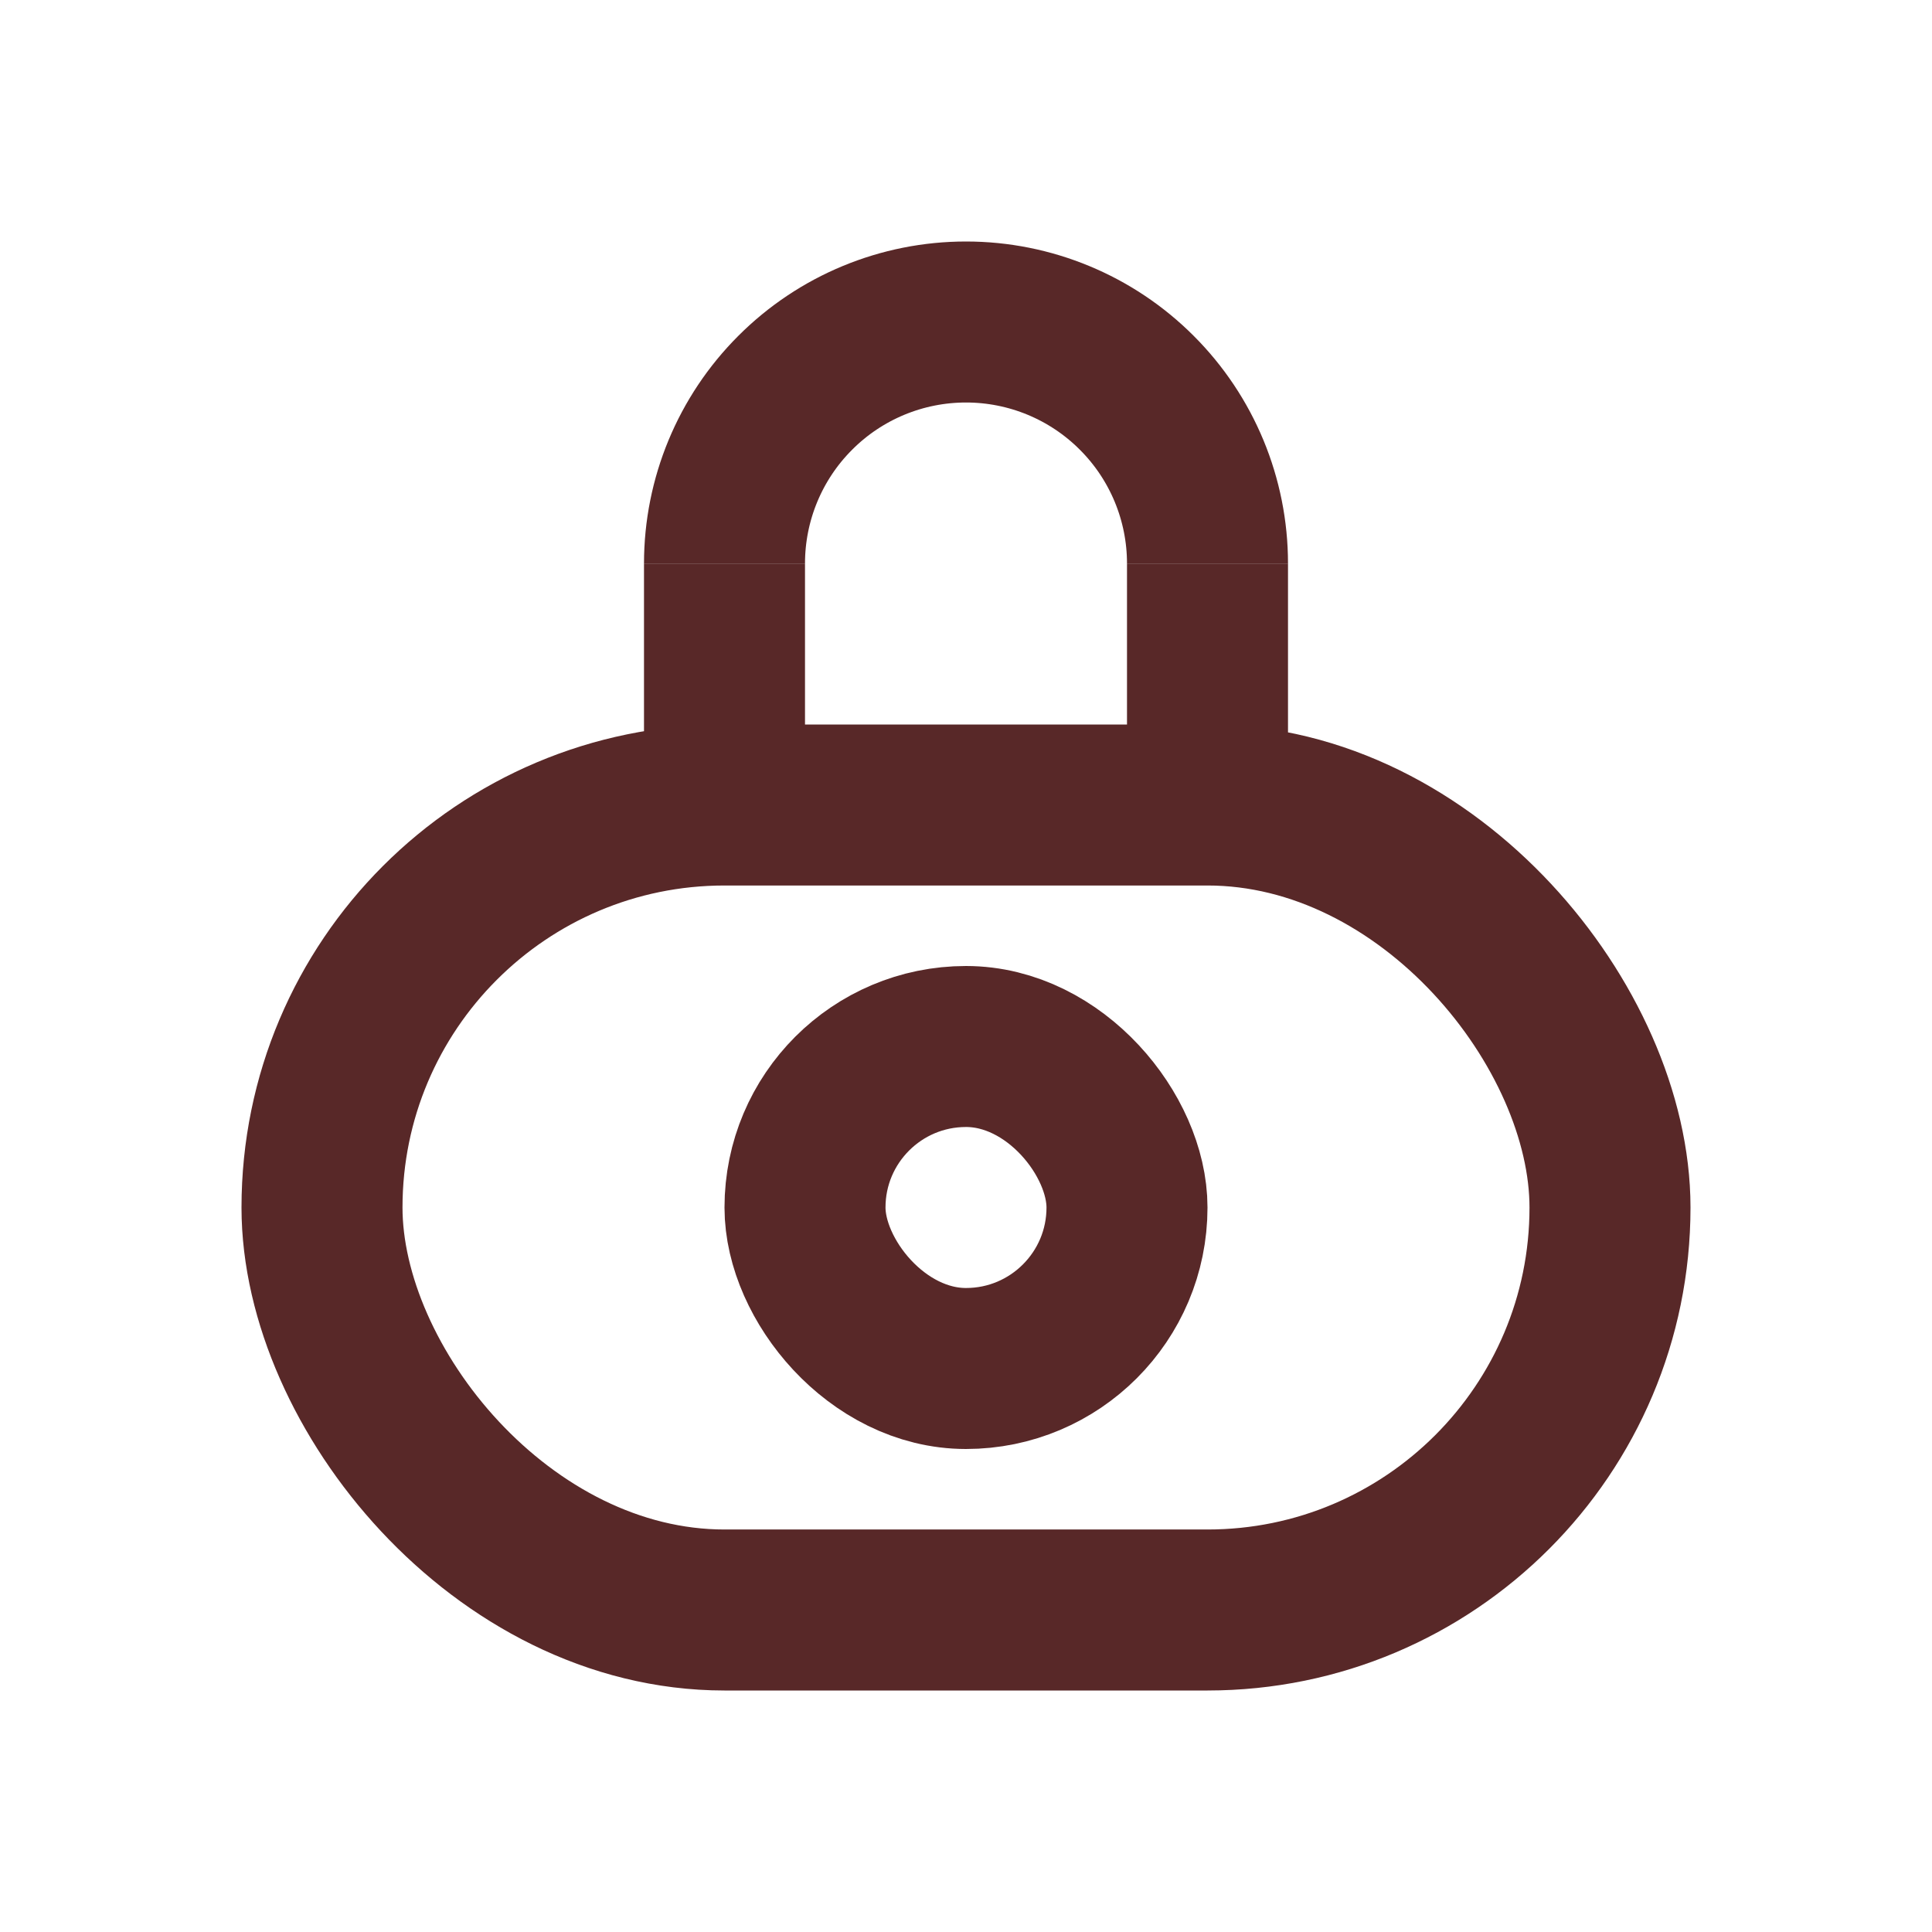 <svg width="24" height="24" viewBox="0 0 24 24" fill="none" xmlns="http://www.w3.org/2000/svg">
<path d="M9 7C9 6.204 9.316 5.441 9.879 4.879C10.441 4.316 11.204 4 12 4C12.796 4 13.559 4.316 14.121 4.879C14.684 5.441 15 6.204 15 7" stroke="#582828" stroke-width="2" stroke-linejoin="round"/>
<rect x="10" y="13" width="4" height="4" rx="2" stroke="#582828" stroke-width="2" stroke-linejoin="round"/>
<rect x="4" y="10" width="16" height="10" rx="5" stroke="#582828" stroke-width="2" stroke-linejoin="round"/>
<path d="M9 7V10" stroke="#582828" stroke-width="2" stroke-linejoin="round"/>
<path d="M15 7V10" stroke="#582828" stroke-width="2" stroke-linejoin="round"/>
</svg>

